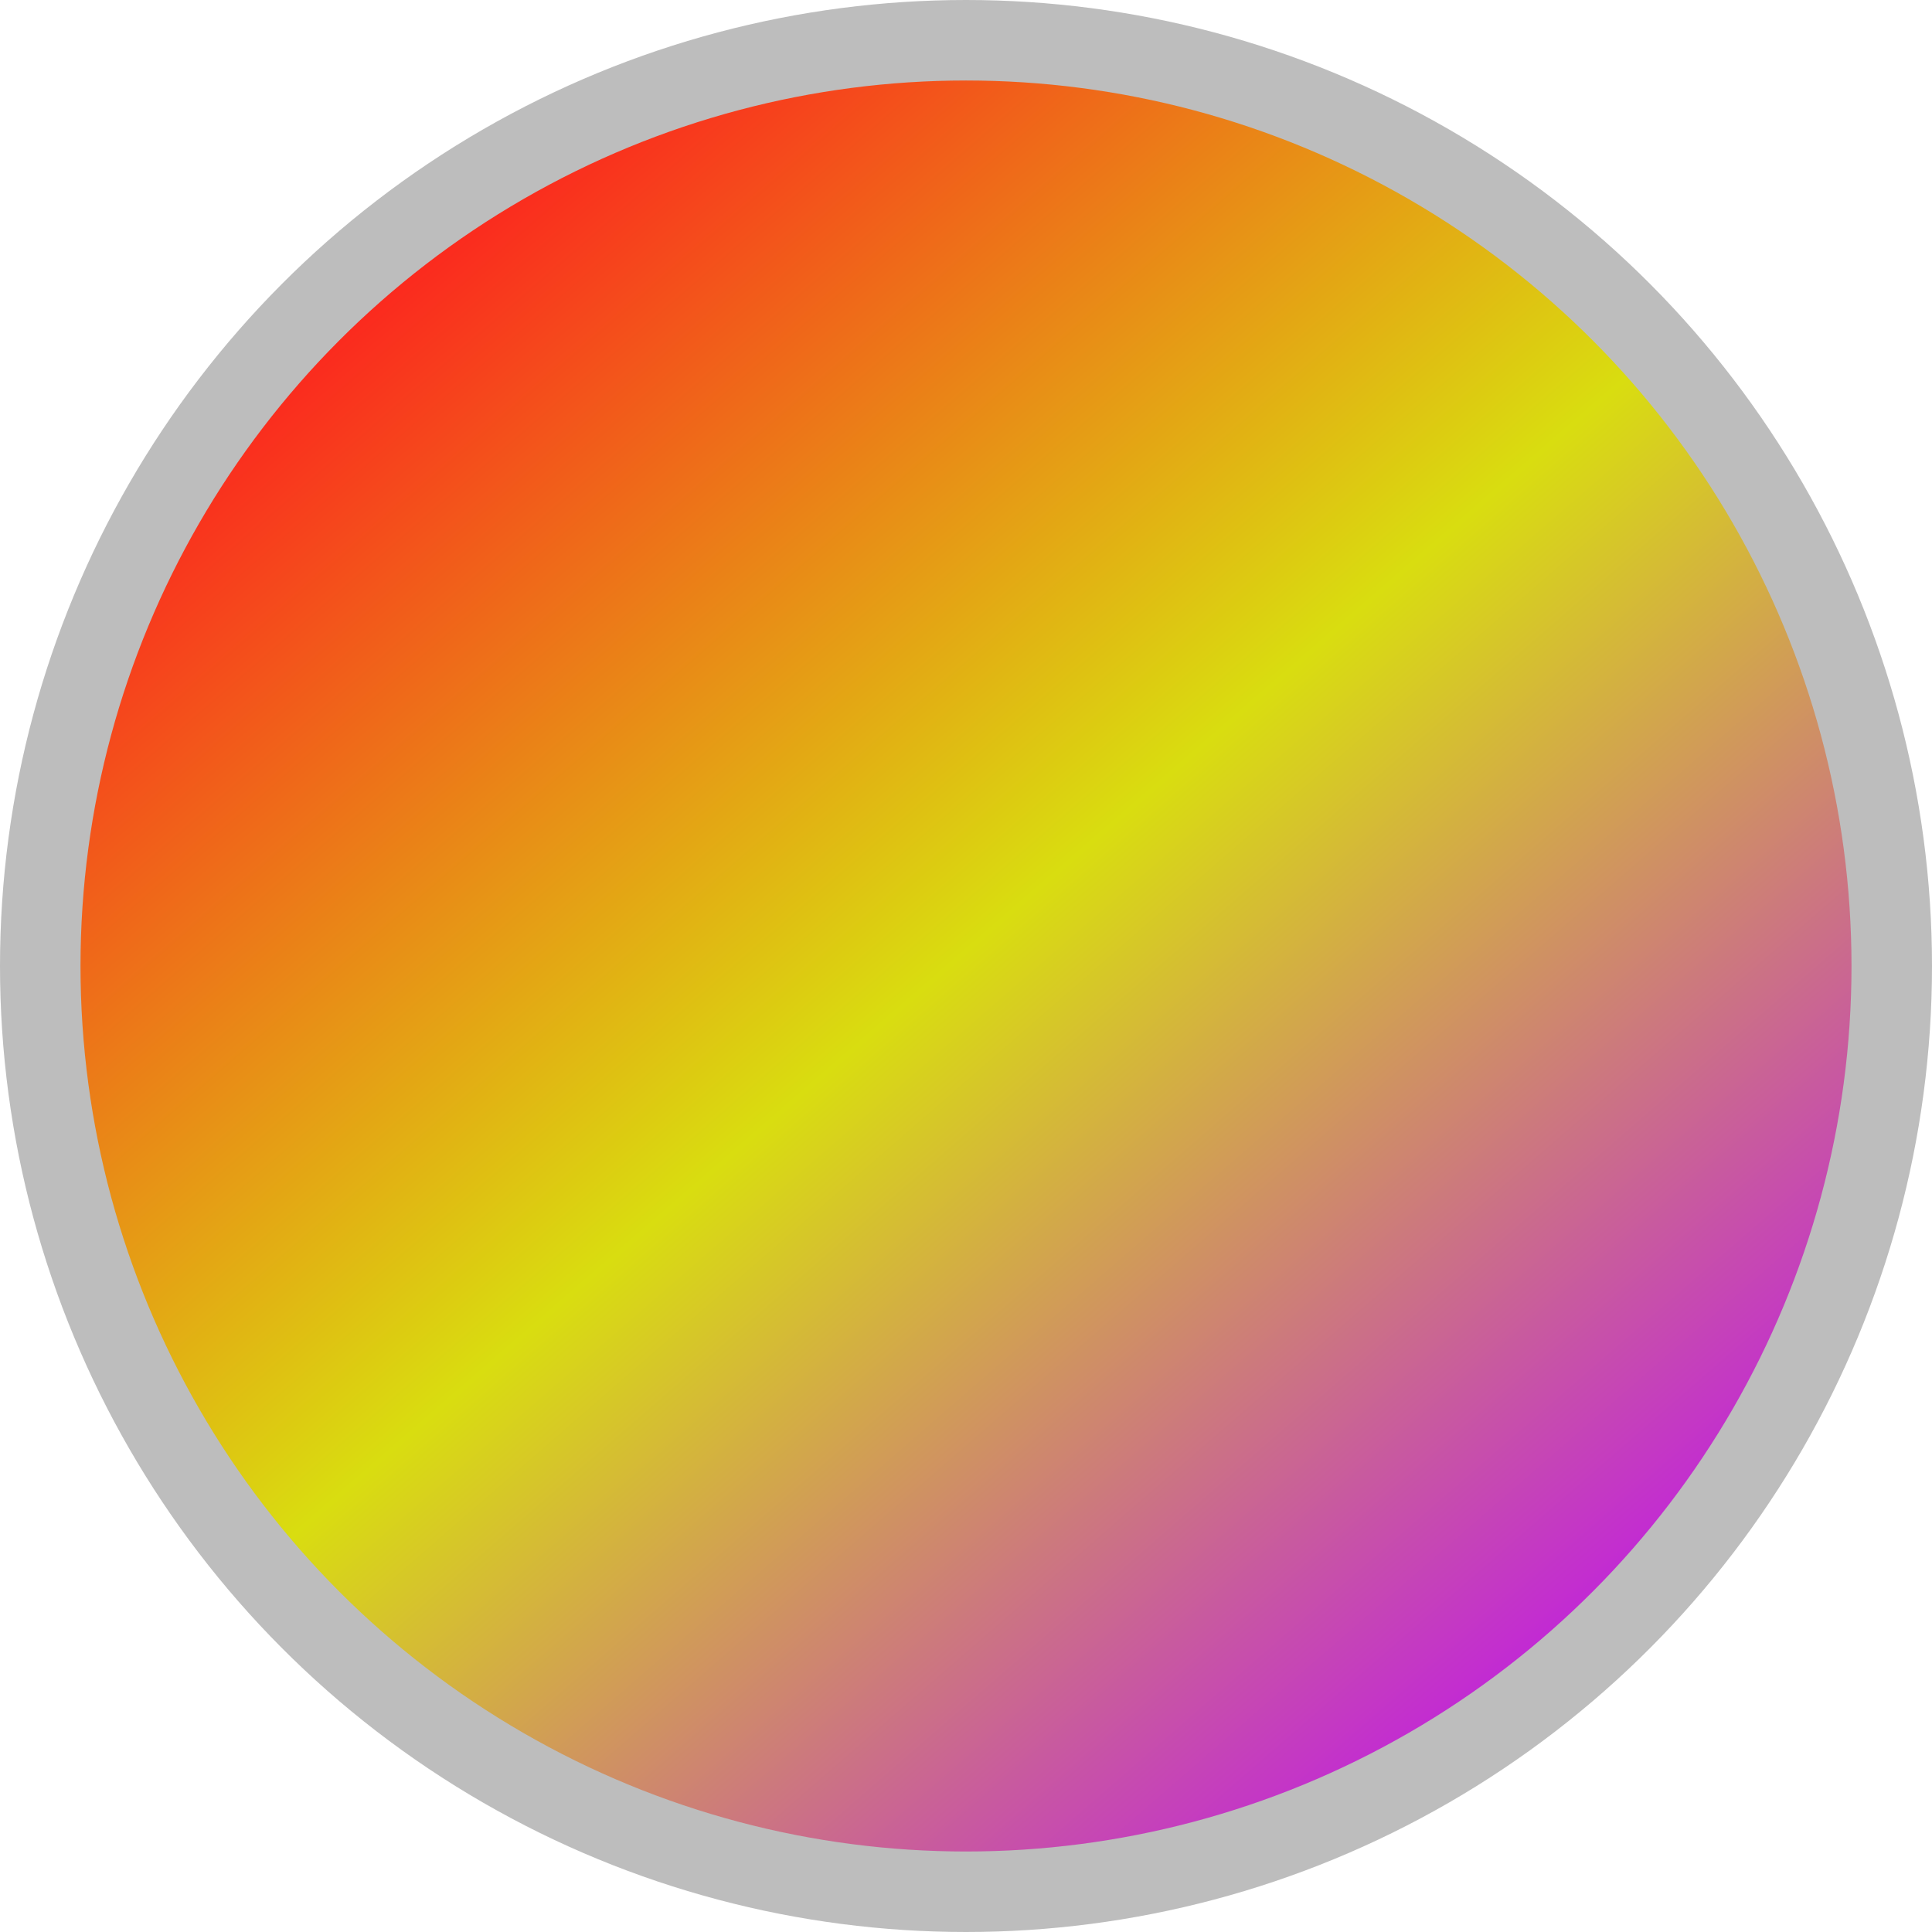 <svg xmlns="http://www.w3.org/2000/svg" width="24" height="24" viewBox="0 0 24 24" fill="none">
  <circle cx="12" cy="12" r="11.5" fill="url(#paint0_linear_1143_244)" stroke="#BDBDBD"/>
  <defs>
    <linearGradient id="paint0_linear_1143_244" x1="4" y1="3.5" x2="20.5" y2="22.5" gradientUnits="userSpaceOnUse">
      <stop stop-color="#FD1F1F"/>
      <stop offset="0.458" stop-color="#D9DD10"/>
      <stop offset="1" stop-color="#BD02FF"/>
    </linearGradient>
  </defs>
</svg>